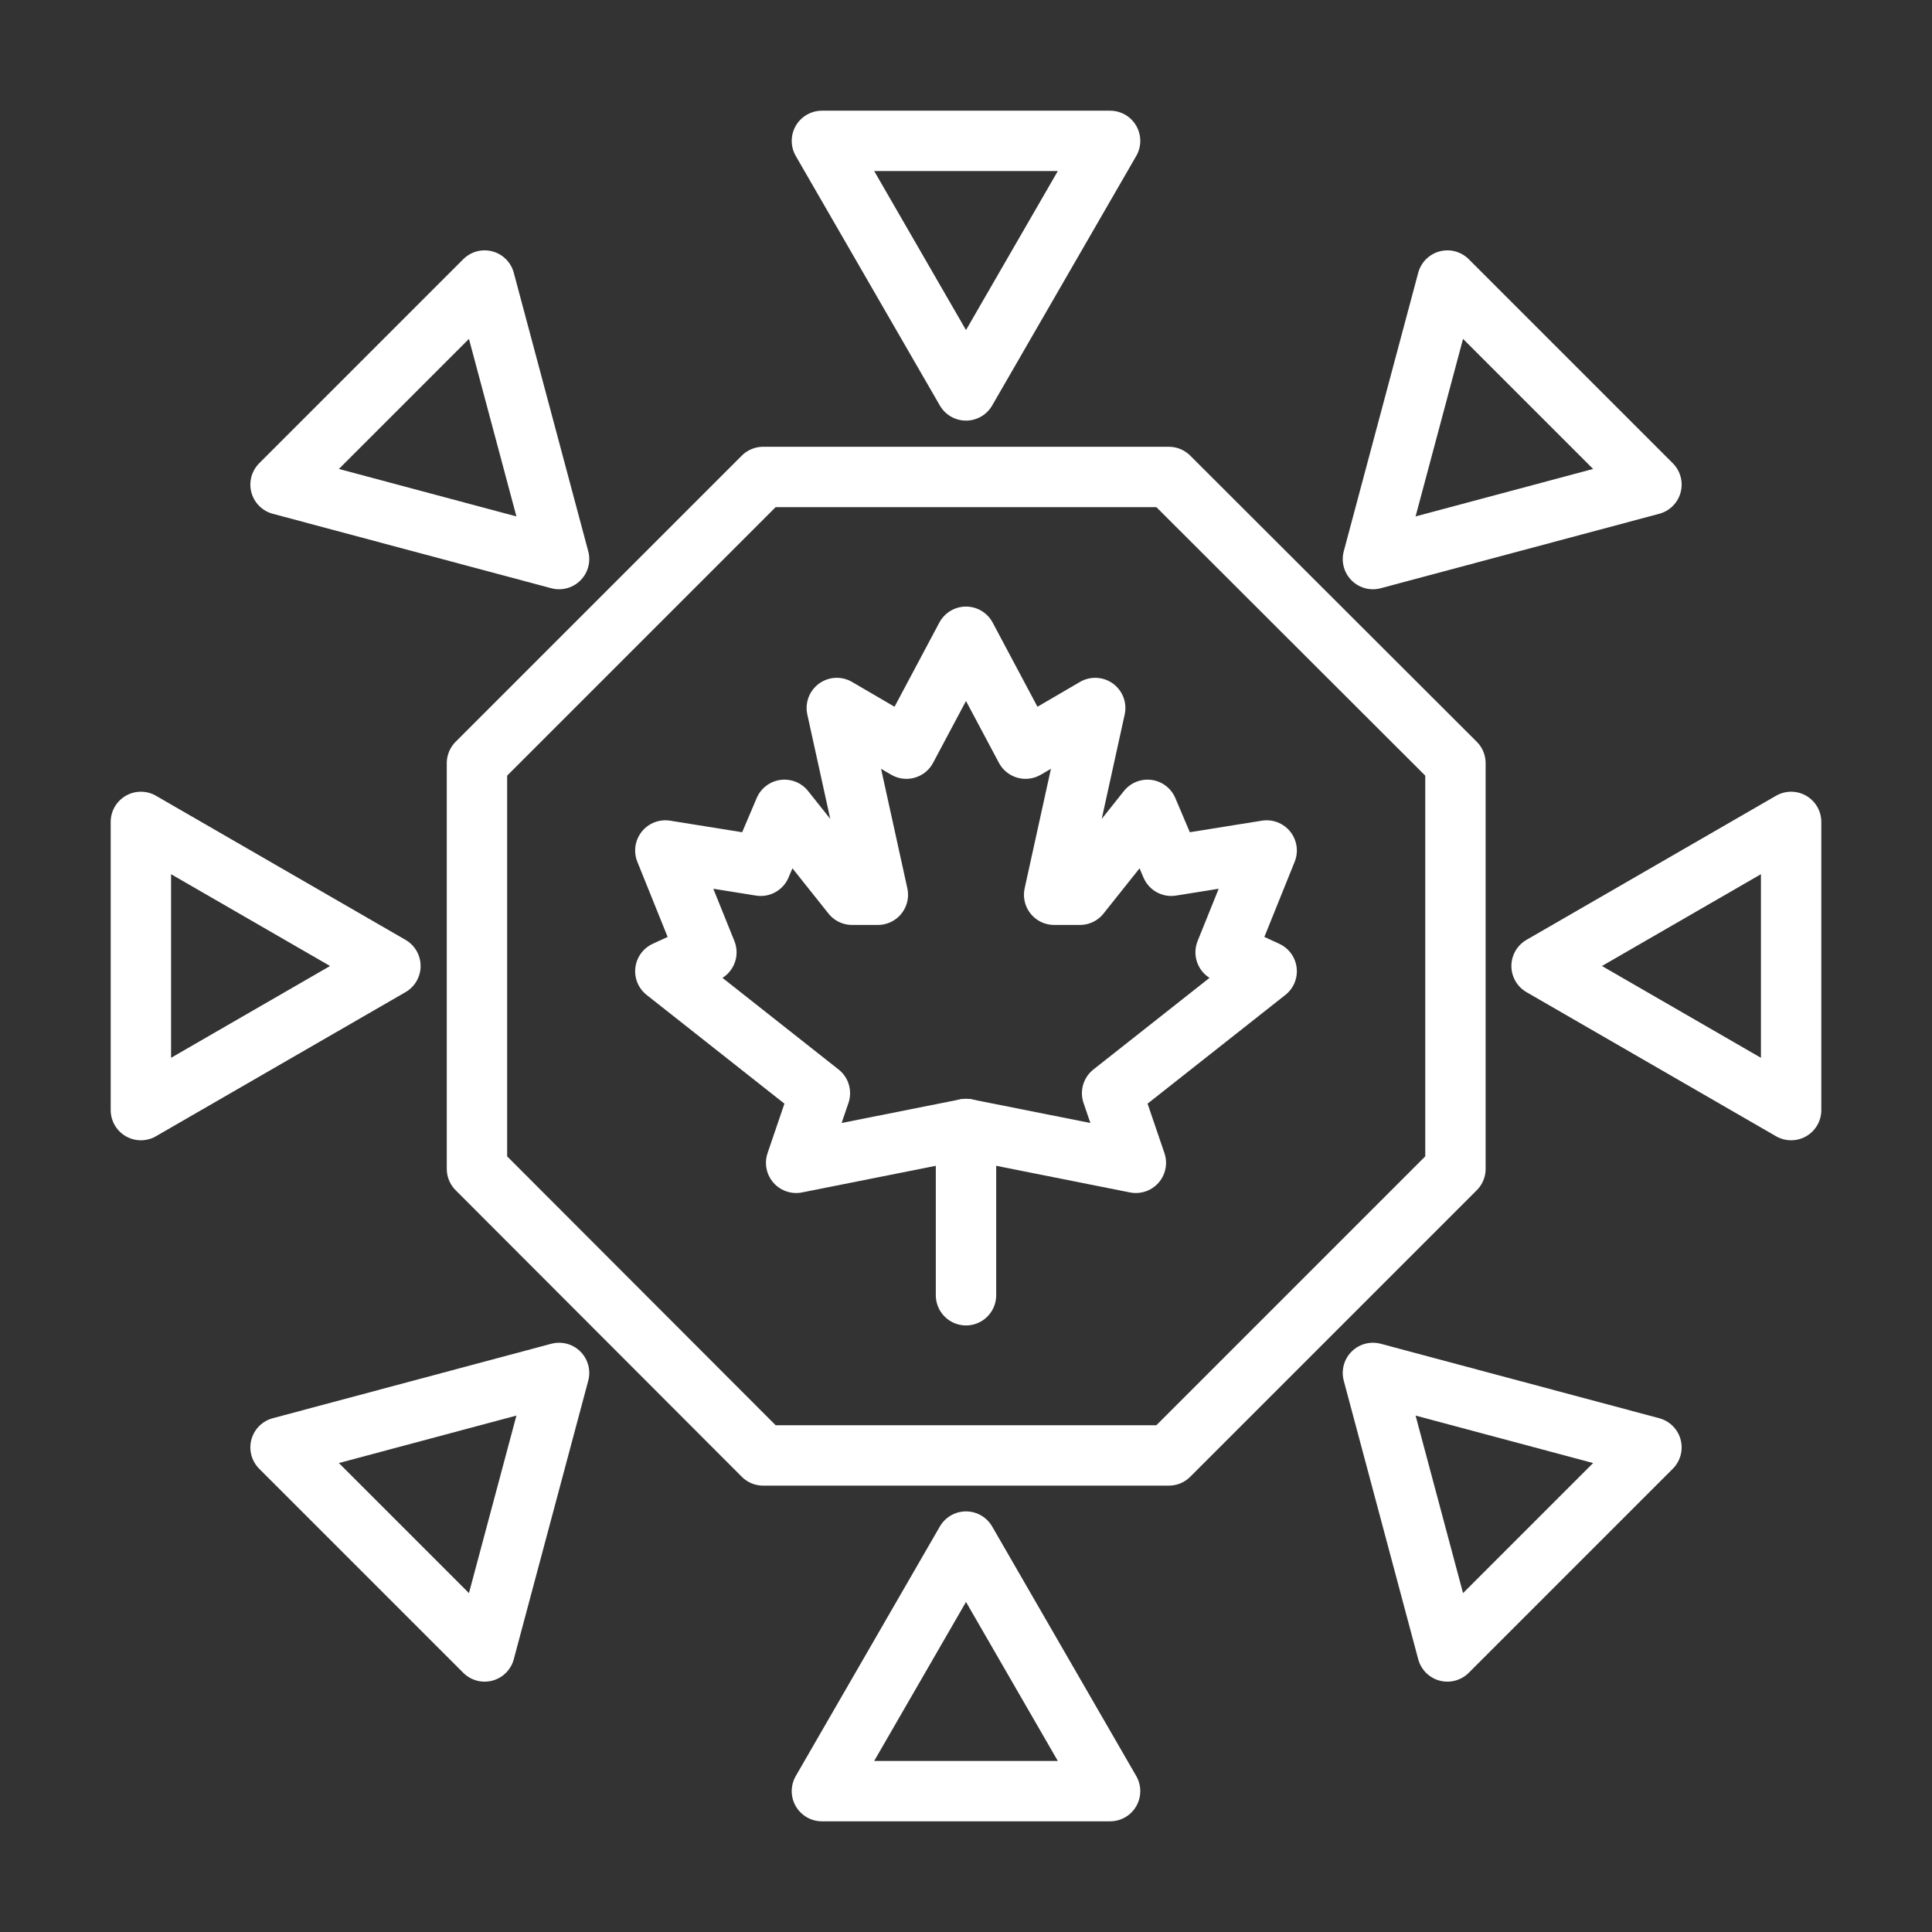 <ns0:svg xmlns:ns0="http://www.w3.org/2000/svg" viewBox="0 0 48 48" style="stroke-width:1.5px"><ns0:rect x="0" y="0" width="48" height="48" fill="#333333" stroke="none"/><ns0:defs style="stroke-width:1.5px"><ns0:style style="stroke-width:1.5px">.a{fill:none;stroke:#fff;stroke-linecap:round;stroke-linejoin:round;}</ns0:style></ns0:defs><ns0:polygon class="a" points="29.04 11.85 18.96 11.85 11.85 18.96 11.85 29.04 18.96 36.16 29.04 36.16 36.16 29.04 36.16 18.96 29.04 11.85" style="stroke-width:1.5px" /><ns0:polygon class="a" points="24 38.3 20.42 44.5 27.58 44.5 24 38.3" style="stroke-width:1.5px" /><ns0:polygon class="a" points="13.89 34.11 6.97 35.96 12.04 41.03 13.89 34.11" style="stroke-width:1.5px" /><ns0:polygon class="a" points="9.7 24 3.5 20.42 3.5 27.58 9.7 24" style="stroke-width:1.5px" /><ns0:polygon class="a" points="13.89 13.89 12.04 6.97 6.97 12.04 13.89 13.89" style="stroke-width:1.5px" /><ns0:polygon class="a" points="24 9.7 27.58 3.5 20.42 3.5 24 9.7" style="stroke-width:1.5px" /><ns0:polygon class="a" points="34.11 13.89 41.03 12.04 35.96 6.97 34.11 13.89" style="stroke-width:1.5px" /><ns0:polygon class="a" points="38.3 24 44.5 27.58 44.5 20.42 38.3 24" style="stroke-width:1.5px" /><ns0:polygon class="a" points="34.11 34.11 35.96 41.03 41.03 35.96 34.11 34.11" style="stroke-width:1.5px" /><ns0:line class="a" x1="24" y1="32.18" x2="24" y2="28.05" style="stroke-width:1.5px" /><ns0:polygon class="a" points="24 28.05 28.22 28.89 27.63 27.16 31.47 24.13 30.45 23.66 31.47 21.13 29.1 21.51 28.51 20.12 26.83 22.23 26.19 22.23 27.21 17.59 25.48 18.6 24 15.82 22.52 18.6 20.79 17.59 21.81 22.23 21.17 22.23 19.49 20.12 18.9 21.51 16.53 21.13 17.55 23.66 16.53 24.13 20.37 27.16 19.78 28.89 24 28.05" style="stroke-width:1.5px" /></ns0:svg>